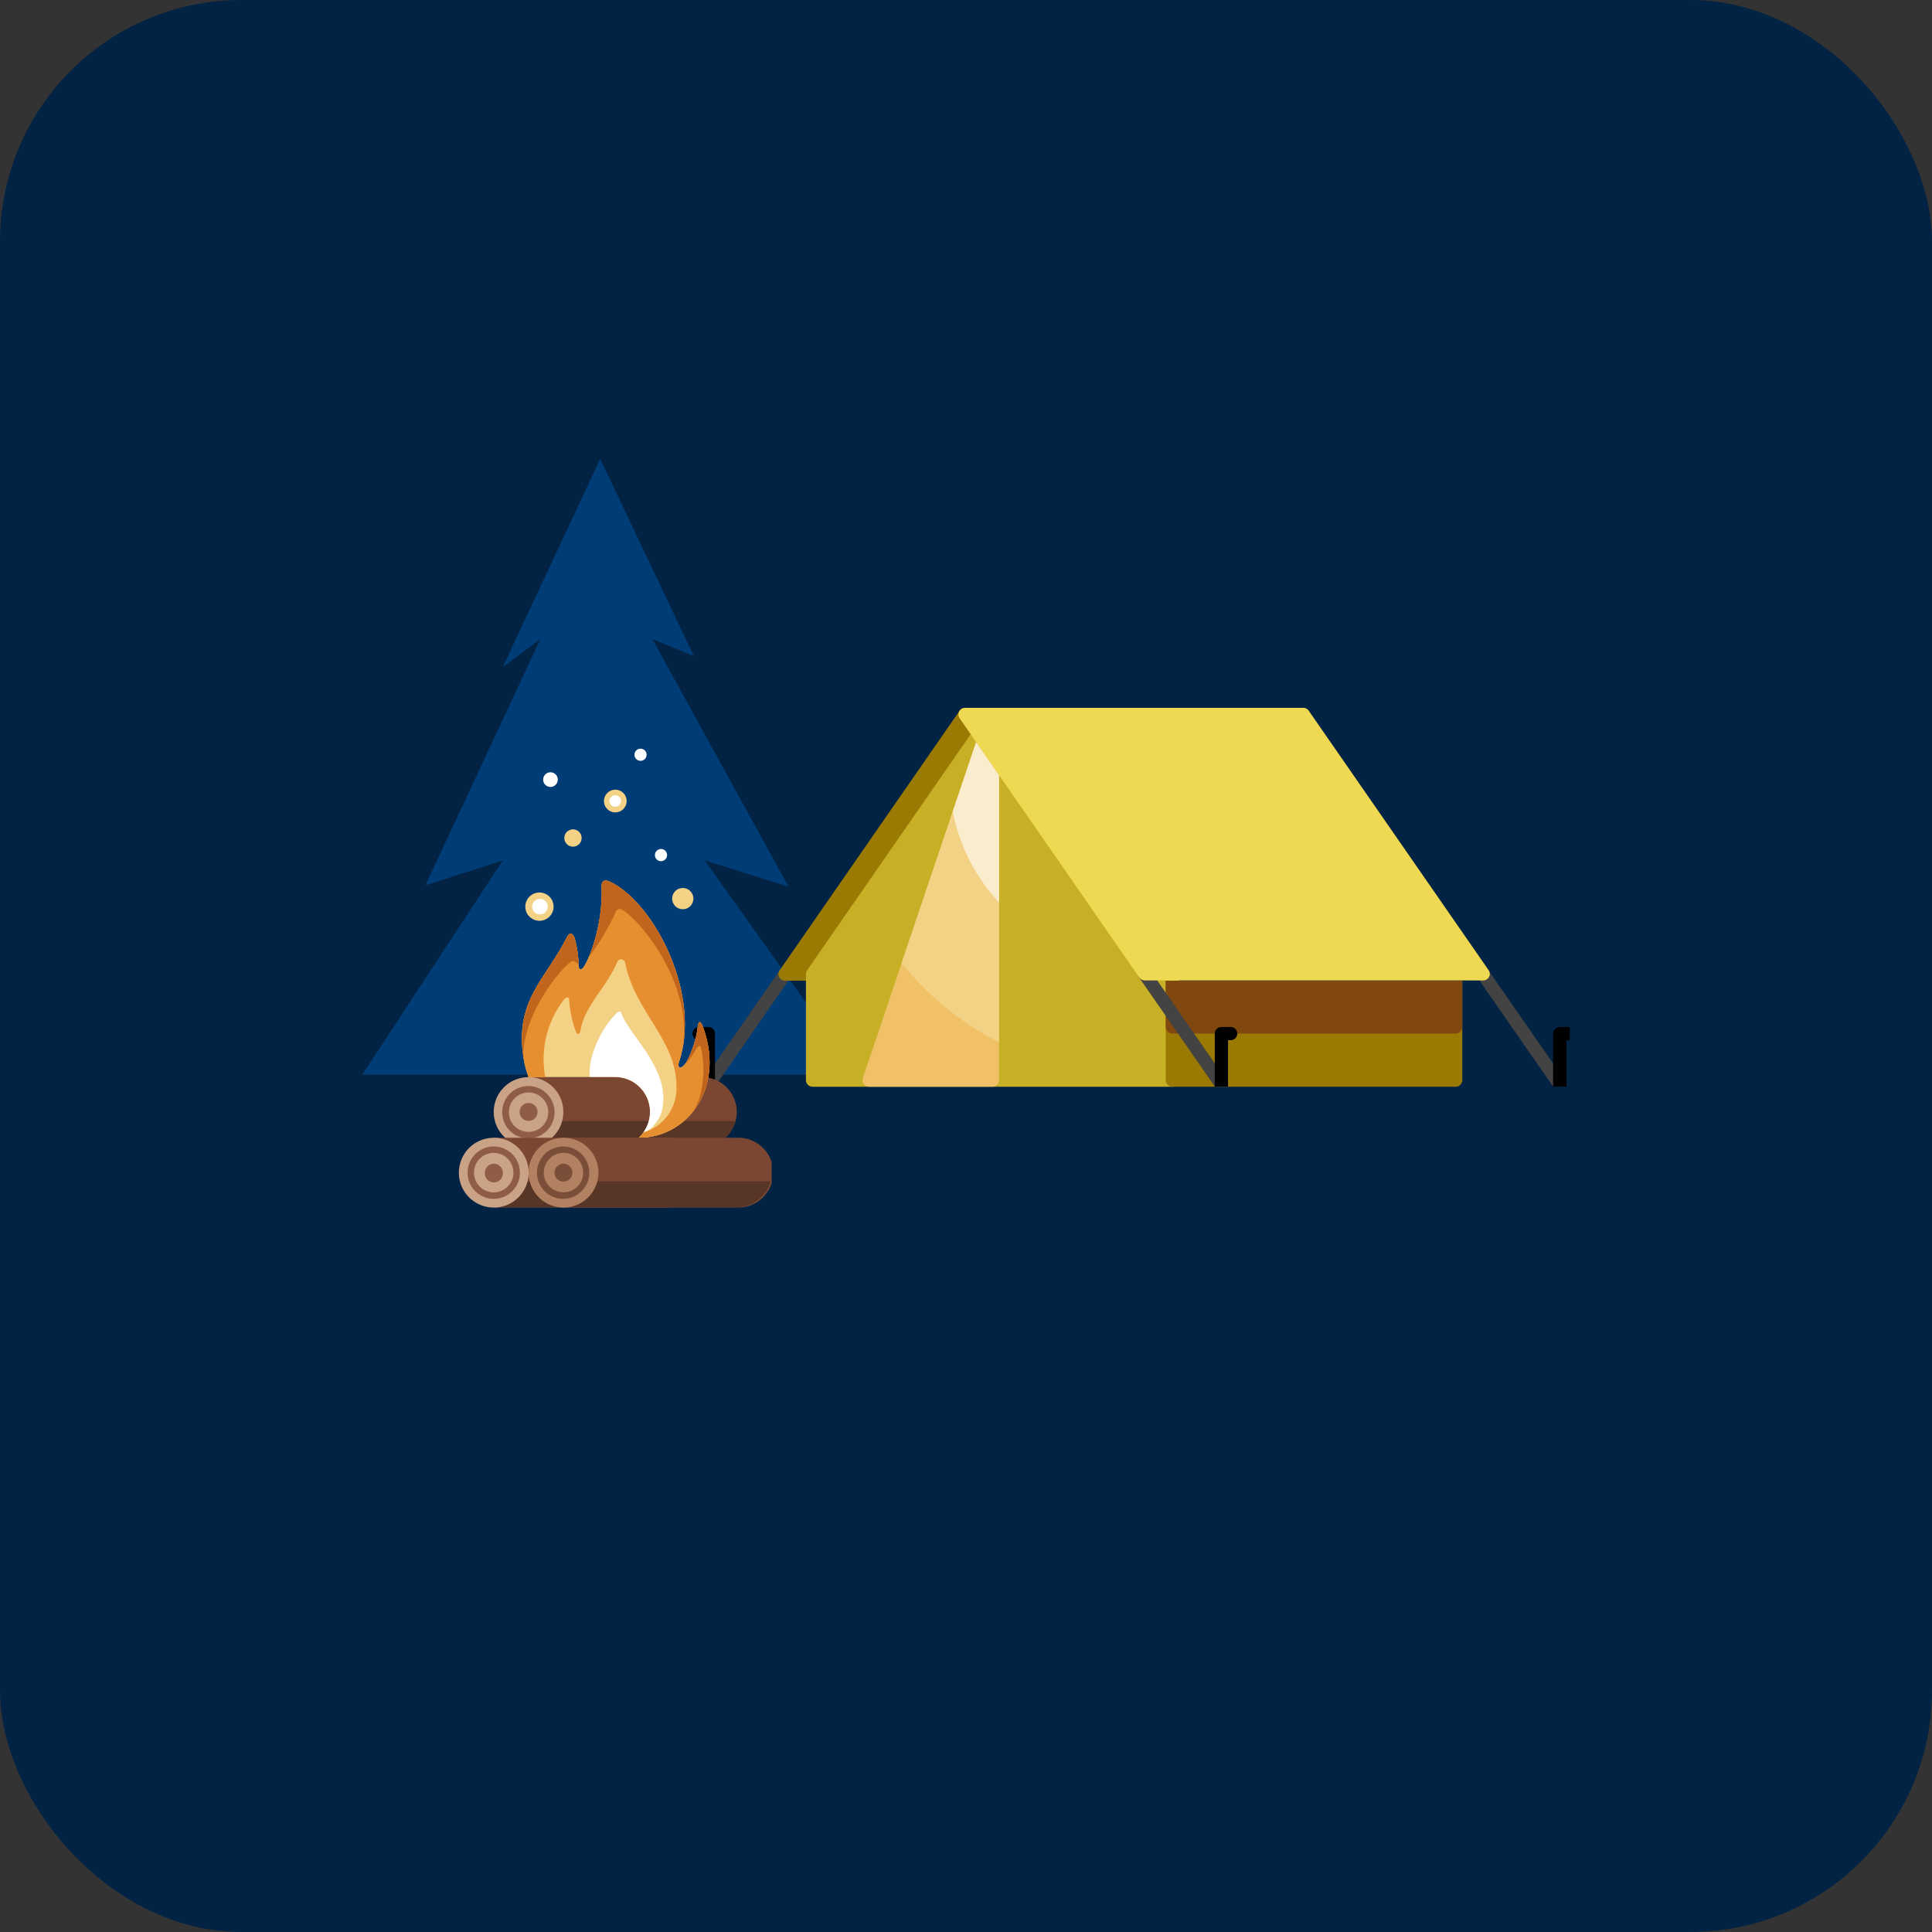 <svg width="80" height="80" viewBox="0 0 80 80" fill="none" xmlns="http://www.w3.org/2000/svg">
<rect x="0" y="0" width="80" height="80" fill="#333333" stroke="none"/>
<rect width="80" height="80" rx="10" fill="#022343"/>
<g clip-path="url(#clip0_1574_5917)">
<path fill-rule="evenodd" clip-rule="evenodd" d="M15 44.5H35.5L29.183 35.63L32.651 36.715L27.014 26.462L28.73 27.166L24.853 19L20.819 27.623L22.377 26.462L17.614 36.659L20.819 35.63L15 44.5Z" fill="#003C76"/>
<g clip-path="url(#clip1_1574_5917)">
<path d="M32.279 40.181C32.299 40.149 32.324 40.121 32.355 40.1C32.385 40.078 32.419 40.063 32.456 40.056C32.492 40.048 32.53 40.048 32.566 40.055C32.603 40.063 32.637 40.077 32.668 40.099C32.698 40.12 32.724 40.147 32.744 40.179C32.763 40.21 32.776 40.245 32.782 40.282C32.787 40.319 32.785 40.356 32.776 40.392C32.766 40.428 32.749 40.462 32.726 40.491L29.598 45H29.33V44.435L32.279 40.19V40.181Z" fill="#434343"/>
<path fill-rule="evenodd" clip-rule="evenodd" d="M40.182 29.432L40.75 30.252C40.782 30.298 40.8 30.353 40.8 30.409C40.8 30.466 40.782 30.521 40.75 30.567L33.87 40.491C33.845 40.527 33.812 40.556 33.773 40.577C33.734 40.597 33.691 40.607 33.647 40.607H32.508C32.456 40.607 32.405 40.592 32.362 40.564C32.318 40.537 32.283 40.497 32.261 40.451C32.239 40.404 32.23 40.352 32.236 40.301C32.242 40.249 32.263 40.201 32.295 40.161L39.735 29.43C39.755 29.4 39.781 29.374 39.811 29.355C39.841 29.335 39.875 29.321 39.91 29.315C39.946 29.308 39.982 29.308 40.017 29.316C40.052 29.323 40.086 29.338 40.115 29.358C40.143 29.379 40.168 29.404 40.189 29.432H40.182Z" fill="#9B7A04"/>
<path fill-rule="evenodd" clip-rule="evenodd" d="M40.752 30.256L47.555 40.067H48.554C48.59 40.067 48.626 40.074 48.659 40.088C48.692 40.102 48.723 40.122 48.748 40.147C48.774 40.173 48.794 40.203 48.808 40.236C48.822 40.27 48.829 40.306 48.829 40.342V44.725C48.829 44.761 48.822 44.797 48.808 44.831C48.794 44.864 48.774 44.894 48.748 44.92C48.723 44.945 48.692 44.965 48.659 44.979C48.626 44.993 48.59 45 48.554 45H33.645C33.572 44.999 33.503 44.97 33.452 44.919C33.401 44.867 33.372 44.798 33.372 44.725V40.335C33.372 40.272 33.394 40.211 33.432 40.161L40.298 30.252C40.34 30.193 40.403 30.152 40.474 30.139C40.545 30.126 40.618 30.142 40.678 30.183C40.708 30.201 40.733 30.226 40.752 30.256Z" fill="#C7B025"/>
<path d="M61.184 40.492C61.143 40.431 61.128 40.358 61.141 40.286C61.154 40.215 61.194 40.151 61.253 40.109C61.283 40.089 61.316 40.075 61.351 40.067C61.387 40.06 61.423 40.06 61.458 40.066C61.493 40.073 61.527 40.086 61.557 40.106C61.587 40.126 61.613 40.151 61.633 40.181L64.582 44.426V44.991H64.312L61.184 40.492Z" fill="#434343"/>
<path d="M64.312 45V42.804C64.311 42.767 64.318 42.731 64.332 42.697C64.346 42.663 64.366 42.632 64.392 42.606C64.418 42.58 64.448 42.559 64.482 42.545C64.516 42.531 64.552 42.524 64.589 42.525H64.947C64.985 42.521 65.023 42.526 65.059 42.538C65.095 42.55 65.129 42.57 65.157 42.595C65.185 42.621 65.207 42.653 65.223 42.687C65.238 42.722 65.246 42.76 65.246 42.798C65.246 42.836 65.238 42.874 65.223 42.909C65.207 42.944 65.185 42.975 65.157 43.001C65.129 43.027 65.095 43.047 65.059 43.059C65.023 43.071 64.985 43.075 64.947 43.072H64.864V44.993L64.312 45Z" fill="black"/>
<path fill-rule="evenodd" clip-rule="evenodd" d="M60.55 40.607V44.725C60.55 44.798 60.521 44.868 60.469 44.919C60.418 44.971 60.348 45 60.275 45H48.543C48.47 44.999 48.401 44.97 48.35 44.919C48.299 44.867 48.27 44.798 48.27 44.725V40.607H60.55Z" fill="#9B7A04"/>
<path fill-rule="evenodd" clip-rule="evenodd" d="M60.55 40.607V42.524C60.549 42.597 60.52 42.666 60.468 42.717C60.417 42.768 60.347 42.797 60.275 42.797H48.543C48.47 42.797 48.401 42.768 48.35 42.717C48.299 42.666 48.27 42.597 48.27 42.524V40.607H60.55Z" fill="#80470F"/>
<path d="M47.178 40.492C47.137 40.431 47.121 40.358 47.134 40.286C47.147 40.215 47.188 40.151 47.247 40.109C47.277 40.089 47.31 40.075 47.345 40.067C47.38 40.06 47.417 40.06 47.452 40.066C47.487 40.073 47.521 40.086 47.551 40.106C47.581 40.126 47.607 40.151 47.627 40.181L50.576 44.426V44.991H50.301L47.173 40.483L47.178 40.492Z" fill="#434343"/>
<path fill-rule="evenodd" clip-rule="evenodd" d="M39.959 29.309H53.968C54.016 29.309 54.063 29.322 54.105 29.346C54.146 29.37 54.181 29.405 54.204 29.447L61.64 40.172C61.661 40.201 61.675 40.234 61.683 40.269C61.691 40.304 61.691 40.341 61.685 40.376C61.679 40.411 61.665 40.445 61.645 40.475C61.626 40.505 61.6 40.531 61.571 40.551C61.522 40.584 61.464 40.6 61.405 40.598H47.403C47.359 40.598 47.316 40.587 47.278 40.567C47.239 40.547 47.205 40.518 47.18 40.482L39.735 29.74C39.694 29.68 39.678 29.606 39.691 29.535C39.704 29.463 39.745 29.399 39.804 29.358C39.851 29.327 39.905 29.311 39.961 29.311L39.959 29.309Z" fill="#EFD952"/>
<path d="M50.301 45V42.804C50.3 42.767 50.307 42.731 50.32 42.697C50.334 42.663 50.354 42.633 50.38 42.607C50.405 42.581 50.436 42.56 50.469 42.546C50.503 42.532 50.539 42.525 50.576 42.525H50.933C50.971 42.521 51.01 42.526 51.046 42.538C51.082 42.55 51.115 42.57 51.143 42.595C51.171 42.621 51.194 42.653 51.209 42.687C51.225 42.722 51.233 42.76 51.233 42.798C51.233 42.836 51.225 42.874 51.209 42.909C51.194 42.944 51.171 42.975 51.143 43.001C51.115 43.027 51.082 43.047 51.046 43.059C51.01 43.071 50.971 43.075 50.933 43.072H50.85V44.993L50.301 45Z" fill="black"/>
<path d="M29.605 45V42.804C29.606 42.767 29.599 42.731 29.585 42.697C29.572 42.663 29.552 42.633 29.526 42.607C29.501 42.581 29.47 42.56 29.436 42.546C29.403 42.532 29.367 42.525 29.33 42.525H28.973C28.935 42.521 28.896 42.526 28.86 42.538C28.824 42.55 28.791 42.57 28.763 42.595C28.735 42.621 28.712 42.653 28.697 42.687C28.681 42.722 28.673 42.76 28.673 42.798C28.673 42.836 28.681 42.874 28.697 42.909C28.712 42.944 28.735 42.975 28.763 43.001C28.791 43.027 28.824 43.047 28.86 43.059C28.896 43.071 28.935 43.075 28.973 43.072H29.055V44.993L29.605 45Z" fill="black"/>
<path fill-rule="evenodd" clip-rule="evenodd" d="M41.368 32.106V44.725C41.368 44.798 41.34 44.868 41.288 44.92C41.236 44.971 41.167 45 41.094 45H35.988C35.952 45 35.916 44.993 35.883 44.98C35.849 44.966 35.819 44.946 35.793 44.92C35.768 44.895 35.748 44.864 35.734 44.831C35.72 44.797 35.713 44.761 35.714 44.725C35.715 44.696 35.72 44.666 35.729 44.638L40.421 30.734L41.371 32.106H41.368Z" fill="#F0C167"/>
<path fill-rule="evenodd" clip-rule="evenodd" d="M41.368 43.161C39.807 42.364 38.432 41.246 37.333 39.879L40.419 30.734L41.368 32.106V43.161Z" fill="#F4D285"/>
<path fill-rule="evenodd" clip-rule="evenodd" d="M41.368 37.368C40.387 36.318 39.722 35.012 39.452 33.601L40.419 30.734L41.368 32.106V37.368Z" fill="#FAEDCD"/>
</g>
<g clip-path="url(#clip2_1574_5917)">
<path fill-rule="evenodd" clip-rule="evenodd" d="M25.475 32.698C25.568 32.697 25.66 32.724 25.737 32.776C25.815 32.827 25.876 32.9 25.912 32.986C25.948 33.072 25.958 33.167 25.94 33.258C25.922 33.35 25.878 33.434 25.812 33.5C25.746 33.566 25.663 33.612 25.571 33.63C25.48 33.648 25.385 33.639 25.299 33.604C25.212 33.568 25.139 33.508 25.087 33.43C25.035 33.353 25.007 33.262 25.007 33.169C25.007 33.044 25.056 32.925 25.144 32.837C25.232 32.748 25.351 32.699 25.475 32.698Z" fill="#F4D285"/>
<path fill-rule="evenodd" clip-rule="evenodd" d="M23.726 34.341C23.797 34.341 23.866 34.362 23.925 34.401C23.984 34.441 24.03 34.497 24.057 34.562C24.084 34.627 24.091 34.7 24.077 34.769C24.063 34.839 24.029 34.903 23.979 34.953C23.929 35.003 23.865 35.037 23.796 35.051C23.726 35.065 23.654 35.057 23.588 35.03C23.523 35.003 23.467 34.957 23.428 34.898C23.388 34.839 23.367 34.77 23.367 34.699C23.367 34.604 23.405 34.513 23.472 34.446C23.54 34.379 23.631 34.341 23.726 34.341Z" fill="#F4D285"/>
<path fill-rule="evenodd" clip-rule="evenodd" d="M22.793 31.978C22.853 31.978 22.912 31.996 22.962 32.029C23.012 32.063 23.051 32.11 23.074 32.166C23.097 32.221 23.103 32.282 23.091 32.341C23.079 32.4 23.051 32.454 23.008 32.496C22.966 32.539 22.912 32.568 22.853 32.58C22.794 32.591 22.733 32.585 22.677 32.562C22.622 32.539 22.574 32.5 22.541 32.45C22.507 32.401 22.49 32.342 22.49 32.282C22.49 32.201 22.522 32.124 22.579 32.067C22.636 32.01 22.713 31.978 22.793 31.978Z" fill="white"/>
<path fill-rule="evenodd" clip-rule="evenodd" d="M28.236 36.771C28.297 36.766 28.358 36.773 28.415 36.793C28.473 36.813 28.526 36.844 28.57 36.885C28.615 36.927 28.651 36.977 28.676 37.032C28.7 37.088 28.713 37.148 28.713 37.209C28.713 37.27 28.7 37.331 28.676 37.386C28.651 37.442 28.615 37.492 28.57 37.533C28.526 37.575 28.473 37.606 28.415 37.626C28.358 37.646 28.297 37.653 28.236 37.648C28.126 37.639 28.023 37.589 27.948 37.508C27.873 37.426 27.832 37.32 27.832 37.209C27.832 37.099 27.873 36.992 27.948 36.911C28.023 36.83 28.126 36.78 28.236 36.771Z" fill="#F4D285"/>
<path fill-rule="evenodd" clip-rule="evenodd" d="M25.475 32.928C25.523 32.928 25.569 32.942 25.608 32.969C25.648 32.995 25.679 33.032 25.697 33.076C25.715 33.12 25.72 33.168 25.71 33.215C25.701 33.261 25.678 33.304 25.645 33.338C25.611 33.371 25.568 33.394 25.522 33.404C25.475 33.413 25.427 33.408 25.383 33.39C25.339 33.372 25.302 33.341 25.276 33.301C25.249 33.262 25.235 33.216 25.235 33.168C25.235 33.105 25.26 33.044 25.305 32.998C25.35 32.953 25.411 32.928 25.475 32.928Z" fill="white"/>
<path fill-rule="evenodd" clip-rule="evenodd" d="M22.341 36.956C22.457 36.957 22.57 36.992 22.666 37.056C22.762 37.121 22.836 37.213 22.88 37.32C22.924 37.427 22.935 37.545 22.912 37.658C22.889 37.772 22.833 37.876 22.751 37.958C22.669 38.039 22.565 38.095 22.451 38.117C22.337 38.14 22.22 38.128 22.113 38.084C22.006 38.039 21.914 37.964 21.85 37.868C21.786 37.771 21.752 37.658 21.752 37.542C21.752 37.465 21.767 37.389 21.797 37.317C21.826 37.246 21.87 37.181 21.924 37.127C21.979 37.072 22.044 37.029 22.116 37C22.187 36.971 22.264 36.956 22.341 36.956Z" fill="#F4D285"/>
<path fill-rule="evenodd" clip-rule="evenodd" d="M22.341 37.22C22.405 37.217 22.469 37.232 22.524 37.265C22.58 37.298 22.624 37.347 22.651 37.406C22.678 37.464 22.687 37.529 22.677 37.593C22.666 37.657 22.637 37.716 22.593 37.763C22.549 37.809 22.492 37.842 22.429 37.856C22.366 37.87 22.3 37.865 22.24 37.841C22.18 37.817 22.129 37.776 22.093 37.723C22.057 37.669 22.037 37.607 22.037 37.542C22.036 37.46 22.067 37.38 22.124 37.32C22.181 37.26 22.258 37.224 22.341 37.22Z" fill="white"/>
<path fill-rule="evenodd" clip-rule="evenodd" d="M27.37 35.155C27.42 35.155 27.469 35.17 27.511 35.197C27.552 35.225 27.584 35.265 27.603 35.311C27.622 35.357 27.627 35.408 27.617 35.457C27.607 35.506 27.583 35.551 27.547 35.586C27.512 35.621 27.467 35.645 27.418 35.654C27.368 35.664 27.318 35.658 27.272 35.639C27.226 35.619 27.186 35.587 27.159 35.545C27.132 35.503 27.117 35.454 27.118 35.404C27.119 35.337 27.146 35.274 27.193 35.227C27.24 35.181 27.304 35.155 27.37 35.155Z" fill="white"/>
<path fill-rule="evenodd" clip-rule="evenodd" d="M26.523 31C26.573 31 26.622 31.015 26.663 31.043C26.704 31.07 26.737 31.11 26.756 31.156C26.775 31.202 26.78 31.252 26.77 31.301C26.76 31.35 26.736 31.395 26.701 31.43C26.666 31.466 26.621 31.49 26.572 31.499C26.523 31.509 26.473 31.504 26.426 31.485C26.38 31.466 26.341 31.434 26.313 31.392C26.286 31.351 26.271 31.302 26.271 31.252C26.271 31.185 26.297 31.121 26.345 31.074C26.392 31.027 26.456 31 26.523 31V31Z" fill="white"/>
<path fill-rule="evenodd" clip-rule="evenodd" d="M29.065 44.6C29.448 44.6 29.814 44.752 30.085 45.023C30.355 45.293 30.508 45.66 30.508 46.043C30.508 46.425 30.355 46.792 30.085 47.063C29.814 47.333 29.448 47.485 29.065 47.485H21.888V44.6H29.065Z" fill="#7C4732"/>
<path fill-rule="evenodd" clip-rule="evenodd" d="M30.462 46.416C30.379 46.723 30.197 46.994 29.944 47.187C29.692 47.38 29.383 47.485 29.065 47.485H21.888V46.416H30.462Z" fill="#573527"/>
<path fill-rule="evenodd" clip-rule="evenodd" d="M21.888 44.6C22.174 44.601 22.452 44.686 22.689 44.845C22.926 45.004 23.11 45.229 23.219 45.493C23.328 45.757 23.356 46.046 23.3 46.326C23.244 46.606 23.106 46.862 22.904 47.064C22.702 47.265 22.445 47.403 22.166 47.458C21.886 47.513 21.596 47.485 21.332 47.375C21.069 47.266 20.844 47.081 20.686 46.844C20.527 46.607 20.443 46.328 20.443 46.043C20.443 45.853 20.48 45.665 20.553 45.49C20.625 45.315 20.732 45.156 20.866 45.022C21 44.888 21.16 44.781 21.335 44.709C21.511 44.637 21.699 44.6 21.888 44.6Z" fill="#CAA286"/>
<path d="M21.888 44.97C22.14 44.973 22.382 45.062 22.575 45.223C22.767 45.385 22.898 45.608 22.944 45.855C22.991 46.102 22.95 46.357 22.828 46.578C22.707 46.798 22.513 46.969 22.28 47.062C22.046 47.155 21.788 47.164 21.549 47.087C21.309 47.011 21.104 46.854 20.968 46.642C20.831 46.431 20.773 46.179 20.802 45.93C20.83 45.68 20.945 45.449 21.126 45.274C21.228 45.175 21.348 45.098 21.48 45.046C21.612 44.994 21.753 44.968 21.894 44.97H21.888ZM22.465 45.478C22.389 45.401 22.299 45.341 22.2 45.3C22.101 45.259 21.994 45.237 21.887 45.237C21.779 45.237 21.673 45.259 21.573 45.3C21.474 45.341 21.384 45.401 21.308 45.478C21.156 45.631 21.071 45.839 21.071 46.055C21.071 46.271 21.156 46.478 21.308 46.632C21.422 46.746 21.568 46.823 21.726 46.855C21.884 46.886 22.049 46.87 22.198 46.808C22.347 46.746 22.474 46.642 22.564 46.508C22.654 46.374 22.702 46.216 22.702 46.055C22.702 45.839 22.617 45.631 22.465 45.478Z" fill="#8E5C47"/>
<path d="M21.888 45.672C21.986 45.672 22.08 45.71 22.149 45.778C22.184 45.813 22.212 45.854 22.23 45.899C22.249 45.945 22.259 45.993 22.259 46.042C22.259 46.092 22.249 46.14 22.23 46.185C22.212 46.231 22.184 46.272 22.149 46.307C22.097 46.358 22.031 46.393 21.959 46.406C21.887 46.42 21.812 46.413 21.745 46.385C21.677 46.356 21.619 46.309 21.578 46.248C21.537 46.187 21.515 46.116 21.515 46.042C21.515 45.944 21.555 45.849 21.624 45.778C21.659 45.744 21.7 45.717 21.745 45.699C21.791 45.68 21.839 45.671 21.888 45.672Z" fill="#8E5C47"/>
<path fill-rule="evenodd" clip-rule="evenodd" d="M25.305 36.53C27.127 37.457 29.062 41.214 28.105 44.017C28.075 44.111 28.105 44.321 28.306 44.126C28.567 43.868 28.828 43.014 28.87 42.681C28.895 42.489 28.937 42 29.15 42.638C30 45.174 28.378 47.112 26.474 47.112H26.447C26.662 46.915 26.812 46.658 26.878 46.375C26.944 46.092 26.924 45.795 26.819 45.524C26.714 45.252 26.529 45.019 26.29 44.854C26.05 44.69 25.766 44.601 25.475 44.6H21.888C21.789 44.34 21.718 44.07 21.676 43.795C21.308 41.393 22.605 40.551 23.477 38.802C23.589 38.577 23.729 38.635 23.802 38.866C23.9 39.231 23.953 39.608 23.96 39.987C23.96 40.157 24.075 40.19 24.169 40.041C24.582 39.403 24.977 37.882 24.91 36.752C24.895 36.448 25.041 36.397 25.305 36.53Z" fill="#F4D285"/>
<path fill-rule="evenodd" clip-rule="evenodd" d="M25.779 42.079C26.183 42.99 27.783 44.36 27.413 45.97C27.312 46.41 26.921 46.844 26.644 46.881C26.799 46.665 26.892 46.411 26.912 46.146C26.933 45.881 26.879 45.616 26.758 45.379C26.638 45.142 26.454 44.944 26.227 44.805C26.001 44.666 25.741 44.592 25.475 44.591H24.424C24.336 43.862 24.801 42.717 25.469 42.015C25.688 41.788 25.706 41.9 25.773 42.07L25.779 42.079Z" fill="white"/>
<path fill-rule="evenodd" clip-rule="evenodd" d="M26.644 46.89C27.052 46.772 27.408 46.521 27.656 46.177C27.904 45.833 28.029 45.415 28.011 44.992C28.011 43.042 26.292 41.912 25.885 39.868C25.879 39.83 25.86 39.795 25.832 39.769C25.803 39.743 25.767 39.728 25.728 39.725C25.69 39.723 25.651 39.733 25.62 39.755C25.588 39.778 25.565 39.81 25.554 39.847C25.162 40.816 24.206 41.636 24.035 42.671C24.011 42.829 23.923 42.878 23.841 42.708C23.689 42.29 23.596 41.852 23.568 41.408C23.547 41.192 23.367 41.365 23.337 41.408C22.994 41.858 22.749 42.374 22.619 42.925C22.488 43.475 22.474 44.047 22.578 44.603H21.885C21.788 44.342 21.718 44.073 21.676 43.798C21.308 41.396 22.605 40.554 23.477 38.805C23.589 38.58 23.729 38.638 23.802 38.869C23.9 39.234 23.953 39.611 23.96 39.989C23.96 40.16 24.075 40.193 24.169 40.044C24.582 39.406 24.977 37.885 24.91 36.755C24.895 36.451 25.041 36.4 25.305 36.533C27.127 37.46 29.062 41.217 28.105 44.02C28.075 44.114 28.105 44.323 28.306 44.129C28.567 43.871 28.828 43.017 28.87 42.683C28.895 42.492 28.937 42.003 29.15 42.641C30 45.177 28.378 47.114 26.474 47.114H26.447C26.52 47.047 26.586 46.973 26.644 46.893V46.89Z" fill="#E68F30"/>
<path fill-rule="evenodd" clip-rule="evenodd" d="M24.382 39.631C24.756 38.719 24.936 37.738 24.91 36.752C24.892 36.448 25.041 36.397 25.305 36.53C26.997 37.393 28.795 40.718 28.263 43.425C28.719 40.825 26.593 38.182 25.779 37.681C25.627 37.587 25.539 37.651 25.475 37.803C25.182 38.45 24.815 39.062 24.382 39.625V39.631Z" fill="#C2651C"/>
<path fill-rule="evenodd" clip-rule="evenodd" d="M21.676 43.795C21.308 41.393 22.605 40.551 23.477 38.802C23.589 38.577 23.729 38.635 23.802 38.866C23.9 39.231 23.953 39.608 23.96 39.987C23.941 39.937 23.909 39.893 23.868 39.86C23.827 39.826 23.778 39.804 23.726 39.795C23.486 39.771 21.6 41.921 21.676 43.795Z" fill="#C2651C"/>
<path fill-rule="evenodd" clip-rule="evenodd" d="M28.306 44.126C28.567 43.868 28.828 43.015 28.87 42.681C28.895 42.489 28.937 42 29.15 42.638C29.63 44.06 29.326 45.299 28.634 46.106C29.381 45.138 29.089 43.288 28.965 43.303C28.84 43.319 28.685 43.795 28.306 44.126Z" fill="#C2651C"/>
<path fill-rule="evenodd" clip-rule="evenodd" d="M27.622 47.112C27.994 47.129 28.344 47.288 28.601 47.557C28.858 47.826 29.002 48.184 29.002 48.556C29.002 48.928 28.858 49.285 28.601 49.554C28.344 49.823 27.994 49.983 27.622 50H20.442V47.112H27.622Z" fill="#7C4732"/>
<path fill-rule="evenodd" clip-rule="evenodd" d="M29.022 48.919C28.94 49.226 28.759 49.498 28.507 49.691C28.255 49.885 27.946 49.99 27.628 49.991H20.442V48.919H29.022Z" fill="#573527"/>
<path fill-rule="evenodd" clip-rule="evenodd" d="M20.443 47.112C20.729 47.111 21.009 47.196 21.247 47.354C21.485 47.513 21.671 47.739 21.781 48.003C21.89 48.267 21.919 48.558 21.864 48.839C21.808 49.12 21.67 49.377 21.468 49.58C21.265 49.782 21.008 49.92 20.727 49.975C20.446 50.031 20.155 50.002 19.891 49.892C19.627 49.783 19.401 49.597 19.242 49.359C19.084 49.12 18.999 48.841 19 48.554C19.001 48.172 19.153 47.806 19.423 47.535C19.694 47.265 20.06 47.113 20.443 47.112Z" fill="#CAA286"/>
<path d="M20.443 47.473C20.621 47.473 20.797 47.516 20.954 47.6C21.112 47.684 21.247 47.806 21.346 47.954C21.445 48.102 21.506 48.273 21.524 48.45C21.542 48.628 21.515 48.807 21.447 48.972C21.379 49.137 21.271 49.282 21.133 49.396C20.995 49.509 20.831 49.586 20.656 49.621C20.481 49.656 20.3 49.647 20.129 49.595C19.959 49.542 19.803 49.449 19.677 49.323C19.526 49.171 19.423 48.978 19.382 48.768C19.34 48.558 19.362 48.341 19.443 48.143C19.525 47.945 19.664 47.776 19.842 47.657C20.019 47.538 20.229 47.474 20.443 47.473ZM21.02 47.977C20.886 47.844 20.71 47.761 20.522 47.742C20.334 47.724 20.145 47.772 19.988 47.877C19.831 47.982 19.715 48.139 19.66 48.319C19.606 48.5 19.616 48.695 19.688 48.869C19.761 49.044 19.892 49.188 20.058 49.277C20.225 49.366 20.418 49.394 20.603 49.357C20.788 49.319 20.955 49.219 21.075 49.073C21.195 48.927 21.26 48.743 21.26 48.554C21.259 48.338 21.173 48.13 21.02 47.977Z" fill="#8E5C47"/>
<path d="M20.443 48.184C20.492 48.184 20.54 48.194 20.586 48.212C20.631 48.231 20.672 48.259 20.707 48.293C20.742 48.327 20.771 48.368 20.791 48.412C20.811 48.457 20.821 48.506 20.822 48.555C20.827 48.606 20.821 48.658 20.804 48.708C20.788 48.757 20.761 48.802 20.726 48.84C20.691 48.879 20.648 48.909 20.601 48.93C20.553 48.951 20.502 48.962 20.45 48.962C20.398 48.962 20.347 48.951 20.299 48.93C20.252 48.909 20.209 48.879 20.174 48.84C20.139 48.802 20.113 48.757 20.096 48.708C20.08 48.658 20.073 48.606 20.078 48.555C20.078 48.506 20.087 48.458 20.106 48.413C20.125 48.368 20.153 48.327 20.188 48.293C20.222 48.259 20.262 48.231 20.307 48.213C20.352 48.194 20.4 48.184 20.449 48.184H20.443Z" fill="#8E5C47"/>
<path fill-rule="evenodd" clip-rule="evenodd" d="M30.508 47.112C30.703 47.103 30.898 47.134 31.081 47.202C31.264 47.271 31.431 47.376 31.572 47.511C31.714 47.646 31.826 47.808 31.903 47.987C31.98 48.167 32.019 48.361 32.019 48.556C32.019 48.751 31.98 48.945 31.903 49.124C31.826 49.304 31.714 49.466 31.572 49.601C31.431 49.736 31.264 49.841 31.081 49.91C30.898 49.978 30.703 50.009 30.508 50H23.331V47.112H30.508Z" fill="#7C4732"/>
<path fill-rule="evenodd" clip-rule="evenodd" d="M31.905 48.919C31.822 49.227 31.641 49.498 31.388 49.692C31.136 49.886 30.826 49.991 30.508 49.991H23.331V48.919H31.905Z" fill="#573527"/>
<path fill-rule="evenodd" clip-rule="evenodd" d="M23.331 47.112C23.617 47.111 23.897 47.196 24.135 47.354C24.373 47.513 24.559 47.739 24.669 48.003C24.779 48.267 24.808 48.558 24.752 48.839C24.696 49.12 24.558 49.377 24.356 49.58C24.154 49.782 23.896 49.92 23.615 49.975C23.334 50.031 23.044 50.002 22.779 49.892C22.515 49.783 22.289 49.597 22.131 49.359C21.972 49.12 21.888 48.841 21.888 48.554C21.888 48.172 22.04 47.805 22.311 47.534C22.581 47.264 22.948 47.112 23.331 47.112Z" fill="#B28161"/>
<path d="M23.331 47.473C23.582 47.476 23.824 47.566 24.017 47.728C24.209 47.89 24.339 48.113 24.384 48.36C24.43 48.607 24.389 48.862 24.267 49.082C24.146 49.302 23.951 49.472 23.718 49.565C23.485 49.658 23.226 49.666 22.987 49.59C22.748 49.513 22.543 49.356 22.407 49.145C22.271 48.934 22.212 48.682 22.241 48.432C22.27 48.183 22.385 47.951 22.566 47.777C22.771 47.58 23.046 47.471 23.331 47.473ZM23.908 47.977C23.832 47.901 23.742 47.841 23.643 47.8C23.544 47.759 23.438 47.737 23.331 47.737C23.224 47.737 23.117 47.759 23.018 47.8C22.919 47.841 22.829 47.901 22.754 47.977C22.64 48.092 22.562 48.237 22.531 48.395C22.499 48.554 22.516 48.718 22.577 48.867C22.639 49.016 22.744 49.144 22.878 49.233C23.012 49.323 23.169 49.371 23.331 49.371C23.547 49.371 23.754 49.286 23.908 49.135C23.984 49.059 24.044 48.968 24.086 48.869C24.127 48.77 24.148 48.663 24.148 48.556C24.148 48.448 24.127 48.342 24.086 48.243C24.044 48.143 23.984 48.053 23.908 47.977Z" fill="#7B4E3A"/>
<path d="M23.331 48.184C23.429 48.185 23.523 48.224 23.592 48.294C23.661 48.363 23.701 48.457 23.701 48.555C23.702 48.604 23.693 48.653 23.674 48.698C23.655 48.743 23.627 48.785 23.592 48.819C23.558 48.853 23.517 48.881 23.472 48.9C23.428 48.918 23.38 48.928 23.331 48.928C23.232 48.928 23.137 48.888 23.067 48.819C23.015 48.766 22.981 48.7 22.967 48.628C22.953 48.556 22.961 48.482 22.989 48.414C23.017 48.346 23.064 48.288 23.125 48.248C23.186 48.207 23.258 48.185 23.331 48.184Z" fill="#7B4E3A"/>
</g>
</g>
<defs>
<clipPath id="clip0_1574_5917">
<rect width="50" height="50" fill="white" transform="translate(15 19)"/>
</clipPath>
<clipPath id="clip1_1574_5917">
<rect width="38.221" height="21.69" fill="white" transform="translate(27 23.31)"/>
</clipPath>
<clipPath id="clip2_1574_5917">
<rect width="12.953" height="19" fill="white" transform="translate(19 31)"/>
</clipPath>
</defs>
</svg>
